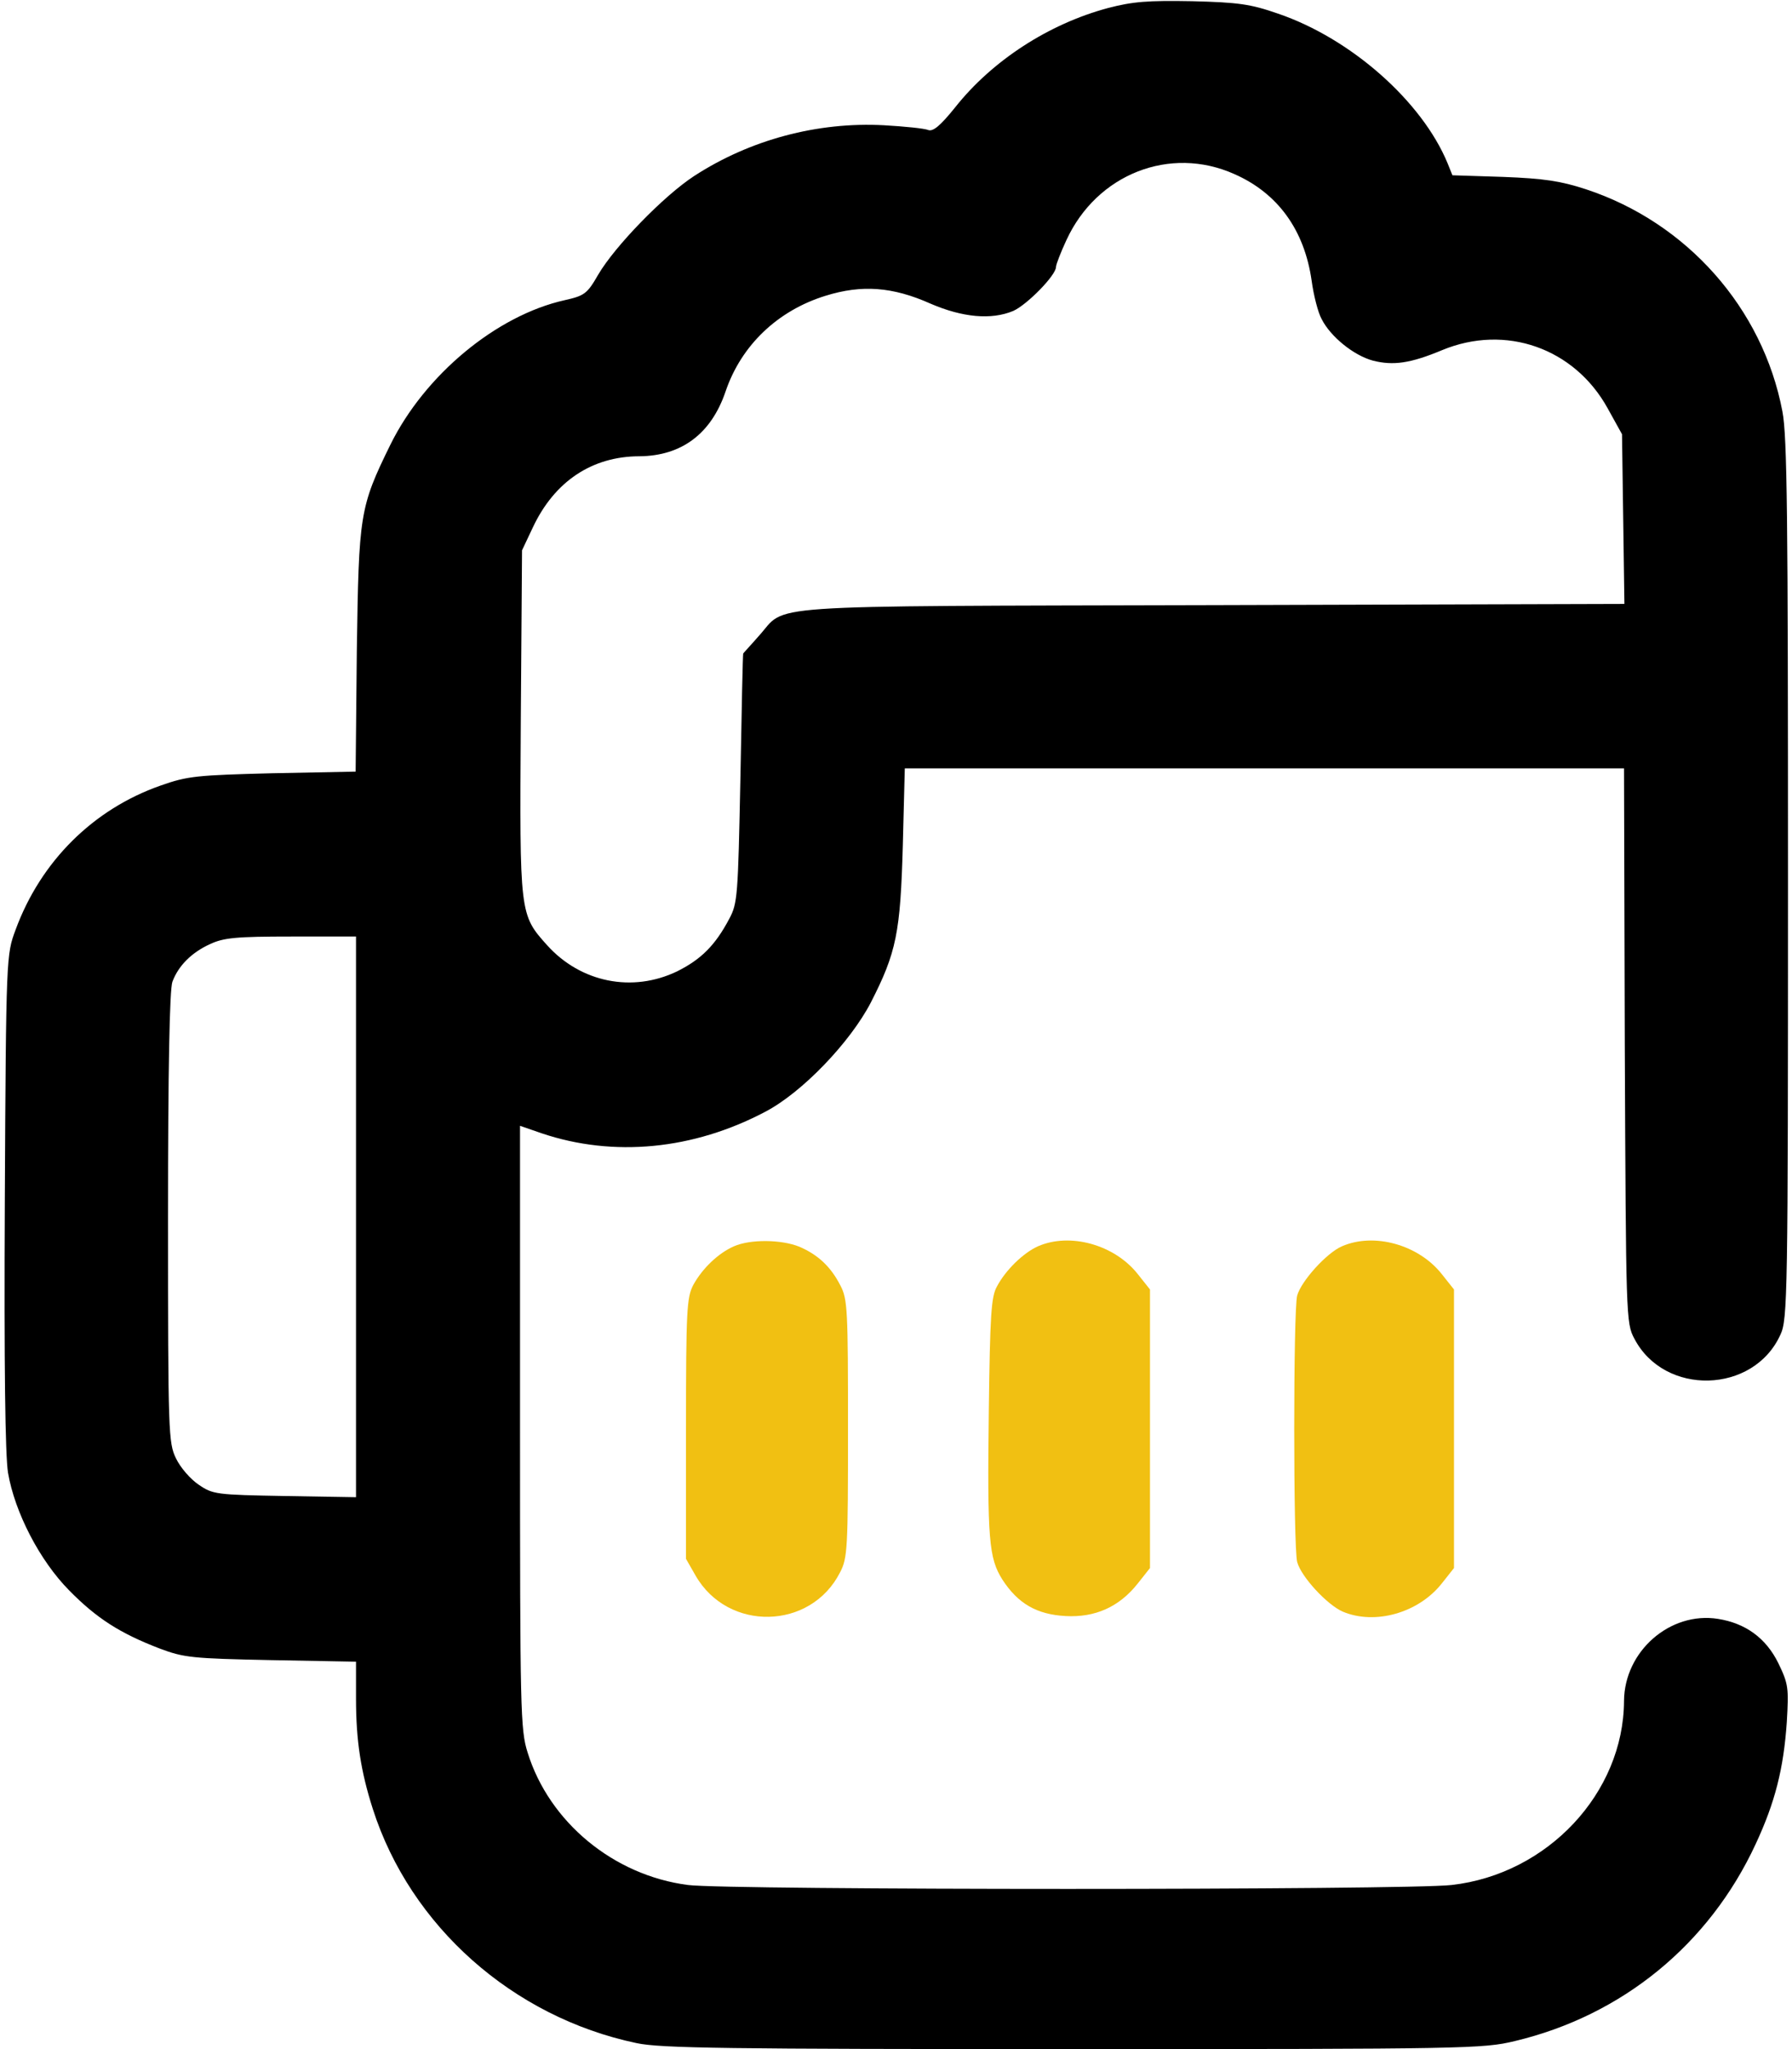 <svg viewBox="0 0 42 48" fill="none" xmlns="http://www.w3.org/2000/svg">
<path d="M25.969 0.188C24.572 0.562 23.25 1.425 22.388 2.513C22.041 2.944 21.872 3.084 21.759 3.047C21.675 3.009 21.206 2.962 20.719 2.934C19.163 2.85 17.578 3.272 16.266 4.125C15.563 4.584 14.409 5.766 14.016 6.441C13.763 6.881 13.697 6.928 13.238 7.031C11.634 7.388 9.956 8.784 9.15 10.416C8.428 11.887 8.41 12.037 8.363 15.244L8.335 18.075L6.394 18.113C4.603 18.159 4.397 18.178 3.76 18.403C2.185 18.956 0.956 20.175 0.366 21.778C0.15 22.359 0.141 22.369 0.113 28.125C0.094 32.044 0.122 34.087 0.188 34.5C0.347 35.428 0.928 36.553 1.622 37.256C2.269 37.913 2.813 38.259 3.741 38.616C4.313 38.831 4.5 38.85 6.347 38.888L8.344 38.925V39.788C8.344 40.772 8.456 41.494 8.738 42.375C9.619 45.122 12.019 47.25 14.916 47.859C15.478 47.981 17.044 48 25.153 48C34.369 48 34.763 47.991 35.503 47.812C38.025 47.212 40.059 45.544 41.147 43.2C41.606 42.216 41.803 41.428 41.878 40.341C41.925 39.534 41.916 39.45 41.681 38.962C41.391 38.372 40.913 38.025 40.266 37.922C39.141 37.744 38.072 38.681 38.063 39.844C38.053 42 36.272 43.903 34.022 44.156C32.981 44.278 17.053 44.278 16.125 44.156C14.381 43.931 12.872 42.684 12.366 41.053C12.197 40.519 12.188 40.087 12.188 33.431V26.372L12.703 26.55C14.381 27.113 16.247 26.934 17.934 26.044C18.797 25.594 19.922 24.422 20.41 23.484C21.009 22.312 21.103 21.853 21.16 19.8L21.206 18H29.634H38.063L38.081 24.488C38.109 30.872 38.109 30.994 38.306 31.359C39.01 32.709 41.1 32.653 41.728 31.266C41.897 30.909 41.906 30.384 41.906 20.606C41.906 12.122 41.888 10.209 41.775 9.637C41.316 7.219 39.535 5.213 37.172 4.434C36.572 4.237 36.178 4.181 35.231 4.144L34.041 4.106L33.928 3.825C33.328 2.372 31.66 0.9 29.953 0.319C29.306 0.094 29.025 0.056 27.938 0.028C26.897 0.009 26.55 0.037 25.969 0.188ZM28.931 4.078C29.953 4.528 30.572 5.391 30.741 6.572C30.788 6.919 30.891 7.322 30.975 7.472C31.181 7.884 31.725 8.325 32.175 8.447C32.653 8.569 33.056 8.512 33.797 8.203C35.288 7.584 36.9 8.156 37.678 9.562L38.016 10.172L38.044 12.159L38.072 14.147L28.388 14.175C17.541 14.203 18.469 14.147 17.785 14.897C17.597 15.113 17.428 15.291 17.419 15.309C17.41 15.319 17.381 16.631 17.353 18.234C17.297 20.991 17.288 21.159 17.091 21.525C16.763 22.144 16.434 22.472 15.872 22.753C14.822 23.259 13.613 23.016 12.825 22.144C12.178 21.422 12.178 21.431 12.206 16.922L12.235 12.891L12.488 12.356C12.994 11.278 13.875 10.688 14.991 10.688C15.975 10.678 16.669 10.162 17.006 9.169C17.372 8.091 18.225 7.275 19.35 6.928C20.194 6.666 20.916 6.713 21.816 7.116C22.556 7.434 23.231 7.5 23.747 7.284C24.066 7.144 24.75 6.45 24.75 6.253C24.75 6.197 24.863 5.906 24.994 5.625C25.706 4.078 27.422 3.403 28.931 4.078ZM8.344 28.509V35.072L6.675 35.044C5.072 35.016 4.988 35.006 4.66 34.781C4.463 34.65 4.228 34.378 4.125 34.163C3.947 33.797 3.938 33.581 3.938 28.519C3.938 25.022 3.975 23.175 4.041 22.997C4.181 22.622 4.491 22.312 4.922 22.116C5.241 21.966 5.541 21.938 6.825 21.938H8.344V28.509Z" fill="black"/>
<path d="M17.203 29.194C16.838 29.353 16.463 29.709 16.247 30.103C16.097 30.394 16.078 30.684 16.078 33.469V36.516L16.303 36.909C17.063 38.231 19.003 38.184 19.688 36.834C19.866 36.497 19.875 36.272 19.875 33.469C19.875 30.694 19.866 30.431 19.697 30.113C19.472 29.672 19.172 29.391 18.732 29.203C18.31 29.034 17.588 29.025 17.203 29.194Z" fill="#F1C012"/>
<path d="M24.328 29.194C23.991 29.344 23.569 29.747 23.363 30.141C23.231 30.375 23.203 30.816 23.175 33.047C23.138 36.066 23.175 36.497 23.494 37.003C23.86 37.566 24.3 37.819 24.975 37.856C25.669 37.894 26.231 37.641 26.663 37.097L26.953 36.731V33.469V30.206L26.663 29.841C26.119 29.156 25.078 28.866 24.328 29.194Z" fill="#F1C012"/>
<path d="M31.453 29.194C31.097 29.344 30.497 30.009 30.403 30.347C30.31 30.684 30.31 36.253 30.403 36.591C30.497 36.938 31.106 37.594 31.472 37.753C32.231 38.072 33.244 37.781 33.788 37.097L34.078 36.731V33.469V30.206L33.788 29.841C33.244 29.156 32.203 28.866 31.453 29.194Z" fill="#F1C012"/>
</svg>
